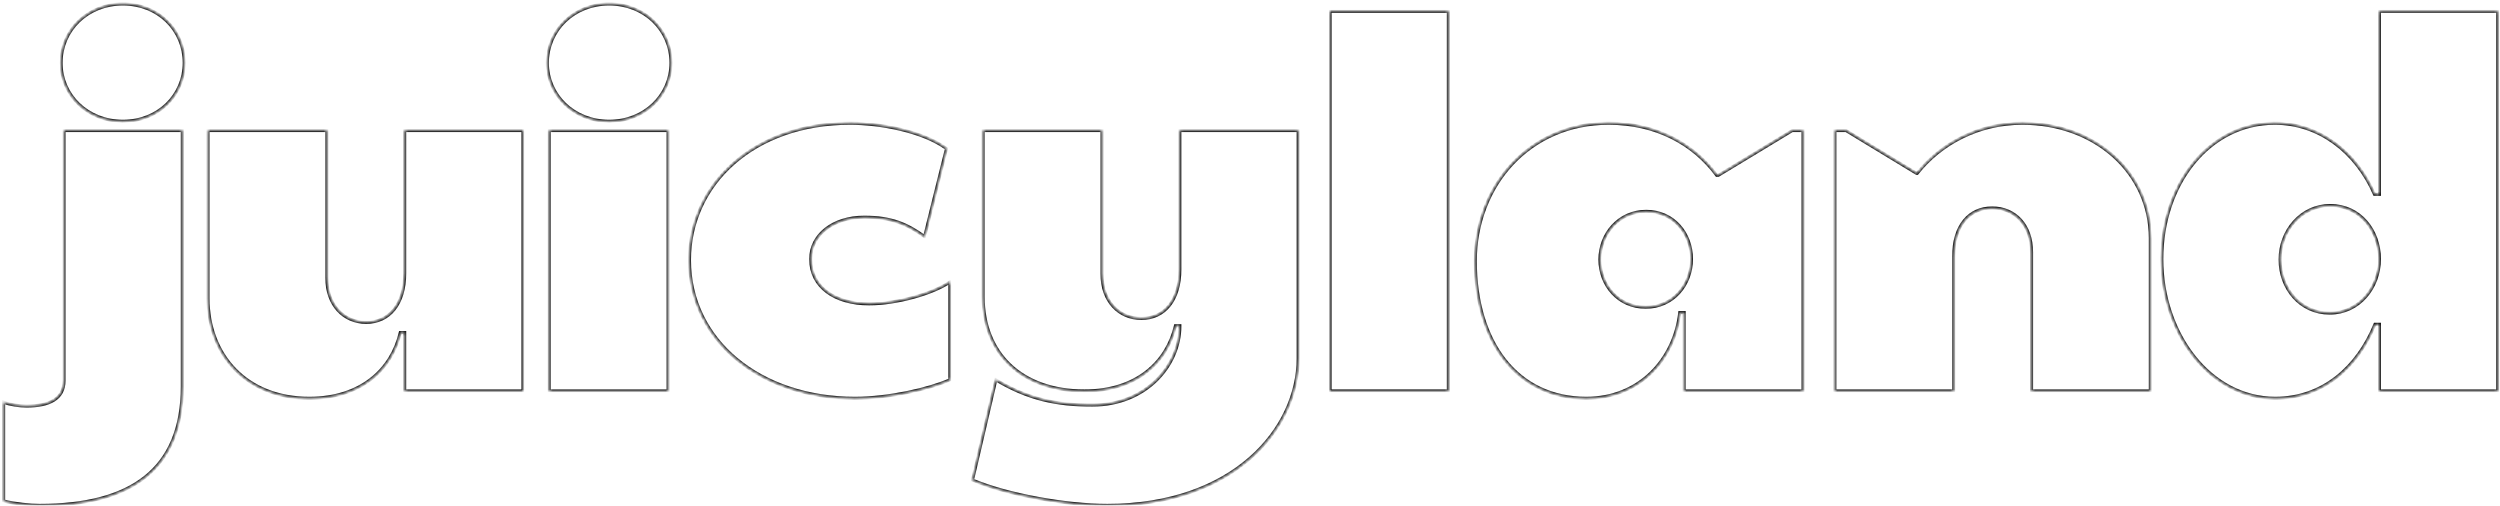 <svg width="796" height="161" viewBox="0 0 796 161" fill="none" xmlns="http://www.w3.org/2000/svg">
<g filter="url(#filter0_d_431_4325)">
<mask id="path-1-inside-1_431_4325" fill="white">
<path d="M38.641 38.13C49.956 38.13 58.17 29.76 58.17 19.53C58.17 9.145 49.956 0.775 38.641 0.775C27.326 0.775 18.956 9.145 18.956 19.53C18.956 29.76 27.326 38.13 38.641 38.13ZM12.136 160.425C41.431 160.425 57.55 148.8 57.55 122.605V41.075H19.886V120.745C19.886 126.48 15.236 128.805 7.951 128.805C5.626 128.805 2.526 128.34 0.666 127.565V159.03C4.231 159.96 9.191 160.425 12.136 160.425Z"/>
<path d="M97.986 126.325C114.416 126.325 124.181 117.18 126.971 105.4H128.366V124H166.031V41.075H128.366V86.49C128.366 96.41 123.406 102.145 116.121 102.145C108.991 102.145 103.566 96.72 103.566 87.885V41.075H65.746V94.55C65.746 112.375 77.836 126.325 97.986 126.325Z"/>
<path d="M193.471 38.13C204.786 38.13 213.156 29.76 213.156 19.53C213.156 9.145 204.786 0.775 193.471 0.775C182.156 0.775 173.786 9.145 173.786 19.53C173.786 29.76 182.156 38.13 193.471 38.13ZM174.406 124H212.226V41.075H174.406V124Z"/>
<path d="M271.738 126.325C282.433 126.325 295.453 123.38 301.963 120.435V89.28C296.538 93 285.068 96.255 276.233 96.255C265.228 96.255 257.633 90.83 257.633 81.995C257.633 74.4 264.608 68.665 274.683 68.665C283.363 68.665 288.323 70.835 293.903 74.865L300.878 46.81C293.283 41.23 279.643 38.75 270.188 38.75C239.343 38.75 219.038 58.28 219.038 82.305C219.038 107.88 241.513 126.325 271.738 126.325Z"/>
<path d="M352.08 160.425C392.225 160.425 412.84 136.09 412.84 113.615V41.075H375.175V85.25C375.175 95.17 370.215 100.905 362.93 100.905C355.8 100.905 350.375 95.48 350.375 86.645V41.075H312.555V94.085C312.555 111.91 324.645 124 344.795 124C361.225 124 370.99 115.01 373.78 103.23H375.175V103.385C375.175 115.785 364.48 128.495 347.275 128.495C335.96 128.495 326.97 126.635 316.585 120.435L309.145 152.365C319.995 157.015 338.905 160.425 352.08 160.425Z"/>
<path d="M422.995 124H460.66V3.1H422.995V124Z"/>
<path d="M504.591 126.325C521.486 126.325 532.646 113.925 534.351 99.045H535.746V124H573.566V41.075H570.156L546.596 55.335H546.131C538.691 45.26 526.756 38.75 511.721 38.75C486.456 38.75 469.251 58.59 469.251 82.615C469.251 108.5 482.581 126.325 504.591 126.325ZM523.501 97.34C514.821 97.34 508.931 90.365 508.931 82.15C508.931 73.935 514.976 66.805 523.656 66.805C532.336 66.805 538.071 73.78 538.071 81.995C538.071 90.21 532.181 97.34 523.501 97.34Z"/>
<path d="M583.736 124H621.556V81.22C621.556 71.3 626.516 65.72 633.801 65.72C640.931 65.72 646.356 70.99 646.356 79.825V124H684.176V75.33C684.176 54.56 666.661 38.75 643.411 38.75C629.461 38.75 617.371 45.26 609.931 54.715H609.776L587.301 41.075H583.736V124Z"/>
<path d="M723.94 126.325C739.13 126.325 750.135 116.405 755.715 102.765H757.11V124H794.775V3.1H757.11V61.38H755.56C749.67 47.895 737.89 38.75 723.785 38.75C703.015 38.75 687.825 57.97 687.825 81.995C687.825 105.865 703.325 126.325 723.94 126.325ZM741.3 99.2C731.845 99.2 725.49 91.295 725.49 82.15C725.49 73.005 732.155 64.945 741.455 64.945C750.91 64.945 757.11 72.85 757.11 81.995C757.11 91.14 750.6 99.2 741.3 99.2Z"/>
</mask>
<path d="M38.641 38.13C49.956 38.13 58.17 29.76 58.17 19.53C58.17 9.145 49.956 0.775 38.641 0.775C27.326 0.775 18.956 9.145 18.956 19.53C18.956 29.76 27.326 38.13 38.641 38.13ZM12.136 160.425C41.431 160.425 57.55 148.8 57.55 122.605V41.075H19.886V120.745C19.886 126.48 15.236 128.805 7.951 128.805C5.626 128.805 2.526 128.34 0.666 127.565V159.03C4.231 159.96 9.191 160.425 12.136 160.425Z" fill="white"/>
<path d="M97.986 126.325C114.416 126.325 124.181 117.18 126.971 105.4H128.366V124H166.031V41.075H128.366V86.49C128.366 96.41 123.406 102.145 116.121 102.145C108.991 102.145 103.566 96.72 103.566 87.885V41.075H65.746V94.55C65.746 112.375 77.836 126.325 97.986 126.325Z" fill="white"/>
<path d="M193.471 38.13C204.786 38.13 213.156 29.76 213.156 19.53C213.156 9.145 204.786 0.775 193.471 0.775C182.156 0.775 173.786 9.145 173.786 19.53C173.786 29.76 182.156 38.13 193.471 38.13ZM174.406 124H212.226V41.075H174.406V124Z" fill="white"/>
<path d="M271.738 126.325C282.433 126.325 295.453 123.38 301.963 120.435V89.28C296.538 93 285.068 96.255 276.233 96.255C265.228 96.255 257.633 90.83 257.633 81.995C257.633 74.4 264.608 68.665 274.683 68.665C283.363 68.665 288.323 70.835 293.903 74.865L300.878 46.81C293.283 41.23 279.643 38.75 270.188 38.75C239.343 38.75 219.038 58.28 219.038 82.305C219.038 107.88 241.513 126.325 271.738 126.325Z" fill="white"/>
<path d="M352.08 160.425C392.225 160.425 412.84 136.09 412.84 113.615V41.075H375.175V85.25C375.175 95.17 370.215 100.905 362.93 100.905C355.8 100.905 350.375 95.48 350.375 86.645V41.075H312.555V94.085C312.555 111.91 324.645 124 344.795 124C361.225 124 370.99 115.01 373.78 103.23H375.175V103.385C375.175 115.785 364.48 128.495 347.275 128.495C335.96 128.495 326.97 126.635 316.585 120.435L309.145 152.365C319.995 157.015 338.905 160.425 352.08 160.425Z" fill="white"/>
<path d="M422.995 124H460.66V3.1H422.995V124Z" fill="white"/>
<path d="M504.591 126.325C521.486 126.325 532.646 113.925 534.351 99.045H535.746V124H573.566V41.075H570.156L546.596 55.335H546.131C538.691 45.26 526.756 38.75 511.721 38.75C486.456 38.75 469.251 58.59 469.251 82.615C469.251 108.5 482.581 126.325 504.591 126.325ZM523.501 97.34C514.821 97.34 508.931 90.365 508.931 82.15C508.931 73.935 514.976 66.805 523.656 66.805C532.336 66.805 538.071 73.78 538.071 81.995C538.071 90.21 532.181 97.34 523.501 97.34Z" fill="white"/>
<path d="M583.736 124H621.556V81.22C621.556 71.3 626.516 65.72 633.801 65.72C640.931 65.72 646.356 70.99 646.356 79.825V124H684.176V75.33C684.176 54.56 666.661 38.75 643.411 38.75C629.461 38.75 617.371 45.26 609.931 54.715H609.776L587.301 41.075H583.736V124Z" fill="white"/>
<path d="M723.94 126.325C739.13 126.325 750.135 116.405 755.715 102.765H757.11V124H794.775V3.1H757.11V61.38H755.56C749.67 47.895 737.89 38.75 723.785 38.75C703.015 38.75 687.825 57.97 687.825 81.995C687.825 105.865 703.325 126.325 723.94 126.325ZM741.3 99.2C731.845 99.2 725.49 91.295 725.49 82.15C725.49 73.005 732.155 64.945 741.455 64.945C750.91 64.945 757.11 72.85 757.11 81.995C757.11 91.14 750.6 99.2 741.3 99.2Z" fill="white"/>
<path d="M38.641 38.13C49.956 38.13 58.17 29.76 58.17 19.53C58.17 9.145 49.956 0.775 38.641 0.775C27.326 0.775 18.956 9.145 18.956 19.53C18.956 29.76 27.326 38.13 38.641 38.13ZM12.136 160.425C41.431 160.425 57.55 148.8 57.55 122.605V41.075H19.886V120.745C19.886 126.48 15.236 128.805 7.951 128.805C5.626 128.805 2.526 128.34 0.666 127.565V159.03C4.231 159.96 9.191 160.425 12.136 160.425Z" stroke="black" stroke-width="0.981" mask="url(#path-1-inside-1_431_4325)"/>
<path d="M97.986 126.325C114.416 126.325 124.181 117.18 126.971 105.4H128.366V124H166.031V41.075H128.366V86.49C128.366 96.41 123.406 102.145 116.121 102.145C108.991 102.145 103.566 96.72 103.566 87.885V41.075H65.746V94.55C65.746 112.375 77.836 126.325 97.986 126.325Z" stroke="black" stroke-width="0.981" mask="url(#path-1-inside-1_431_4325)"/>
<path d="M193.471 38.13C204.786 38.13 213.156 29.76 213.156 19.53C213.156 9.145 204.786 0.775 193.471 0.775C182.156 0.775 173.786 9.145 173.786 19.53C173.786 29.76 182.156 38.13 193.471 38.13ZM174.406 124H212.226V41.075H174.406V124Z" stroke="black" stroke-width="0.981" mask="url(#path-1-inside-1_431_4325)"/>
<path d="M271.738 126.325C282.433 126.325 295.453 123.38 301.963 120.435V89.28C296.538 93 285.068 96.255 276.233 96.255C265.228 96.255 257.633 90.83 257.633 81.995C257.633 74.4 264.608 68.665 274.683 68.665C283.363 68.665 288.323 70.835 293.903 74.865L300.878 46.81C293.283 41.23 279.643 38.75 270.188 38.75C239.343 38.75 219.038 58.28 219.038 82.305C219.038 107.88 241.513 126.325 271.738 126.325Z" stroke="black" stroke-width="0.981" mask="url(#path-1-inside-1_431_4325)"/>
<path d="M352.08 160.425C392.225 160.425 412.84 136.09 412.84 113.615V41.075H375.175V85.25C375.175 95.17 370.215 100.905 362.93 100.905C355.8 100.905 350.375 95.48 350.375 86.645V41.075H312.555V94.085C312.555 111.91 324.645 124 344.795 124C361.225 124 370.99 115.01 373.78 103.23H375.175V103.385C375.175 115.785 364.48 128.495 347.275 128.495C335.96 128.495 326.97 126.635 316.585 120.435L309.145 152.365C319.995 157.015 338.905 160.425 352.08 160.425Z" stroke="black" stroke-width="0.981" mask="url(#path-1-inside-1_431_4325)"/>
<path d="M422.995 124H460.66V3.1H422.995V124Z" stroke="black" stroke-width="0.981" mask="url(#path-1-inside-1_431_4325)"/>
<path d="M504.591 126.325C521.486 126.325 532.646 113.925 534.351 99.045H535.746V124H573.566V41.075H570.156L546.596 55.335H546.131C538.691 45.26 526.756 38.75 511.721 38.75C486.456 38.75 469.251 58.59 469.251 82.615C469.251 108.5 482.581 126.325 504.591 126.325ZM523.501 97.34C514.821 97.34 508.931 90.365 508.931 82.15C508.931 73.935 514.976 66.805 523.656 66.805C532.336 66.805 538.071 73.78 538.071 81.995C538.071 90.21 532.181 97.34 523.501 97.34Z" stroke="black" stroke-width="0.981" mask="url(#path-1-inside-1_431_4325)"/>
<path d="M583.736 124H621.556V81.22C621.556 71.3 626.516 65.72 633.801 65.72C640.931 65.72 646.356 70.99 646.356 79.825V124H684.176V75.33C684.176 54.56 666.661 38.75 643.411 38.75C629.461 38.75 617.371 45.26 609.931 54.715H609.776L587.301 41.075H583.736V124Z" stroke="black" stroke-width="0.981" mask="url(#path-1-inside-1_431_4325)"/>
<path d="M723.94 126.325C739.13 126.325 750.135 116.405 755.715 102.765H757.11V124H794.775V3.1H757.11V61.38H755.56C749.67 47.895 737.89 38.75 723.785 38.75C703.015 38.75 687.825 57.97 687.825 81.995C687.825 105.865 703.325 126.325 723.94 126.325ZM741.3 99.2C731.845 99.2 725.49 91.295 725.49 82.15C725.49 73.005 732.155 64.945 741.455 64.945C750.91 64.945 757.11 72.85 757.11 81.995C757.11 91.14 750.6 99.2 741.3 99.2Z" stroke="black" stroke-width="0.981" mask="url(#path-1-inside-1_431_4325)"/>
</g>
<defs>
<filter id="filter0_d_431_4325" x="0.666" y="0.775" width="794.6" height="160.14" filterUnits="userSpaceOnUse" color-interpolation-filters="sRGB">
<feFlood flood-opacity="0" result="BackgroundImageFix"/>
<feColorMatrix in="SourceAlpha" type="matrix" values="0 0 0 0 0 0 0 0 0 0 0 0 0 0 0 0 0 0 127 0" result="hardAlpha"/>
<feOffset dx="0.49" dy="0.49"/>
<feComposite in2="hardAlpha" operator="out"/>
<feColorMatrix type="matrix" values="0 0 0 0 0 0 0 0 0 0 0 0 0 0 0 0 0 0 1 0"/>
<feBlend mode="normal" in2="BackgroundImageFix" result="effect1_dropShadow_431_4325"/>
<feBlend mode="normal" in="SourceGraphic" in2="effect1_dropShadow_431_4325" result="shape"/>
</filter>
</defs>
</svg>
